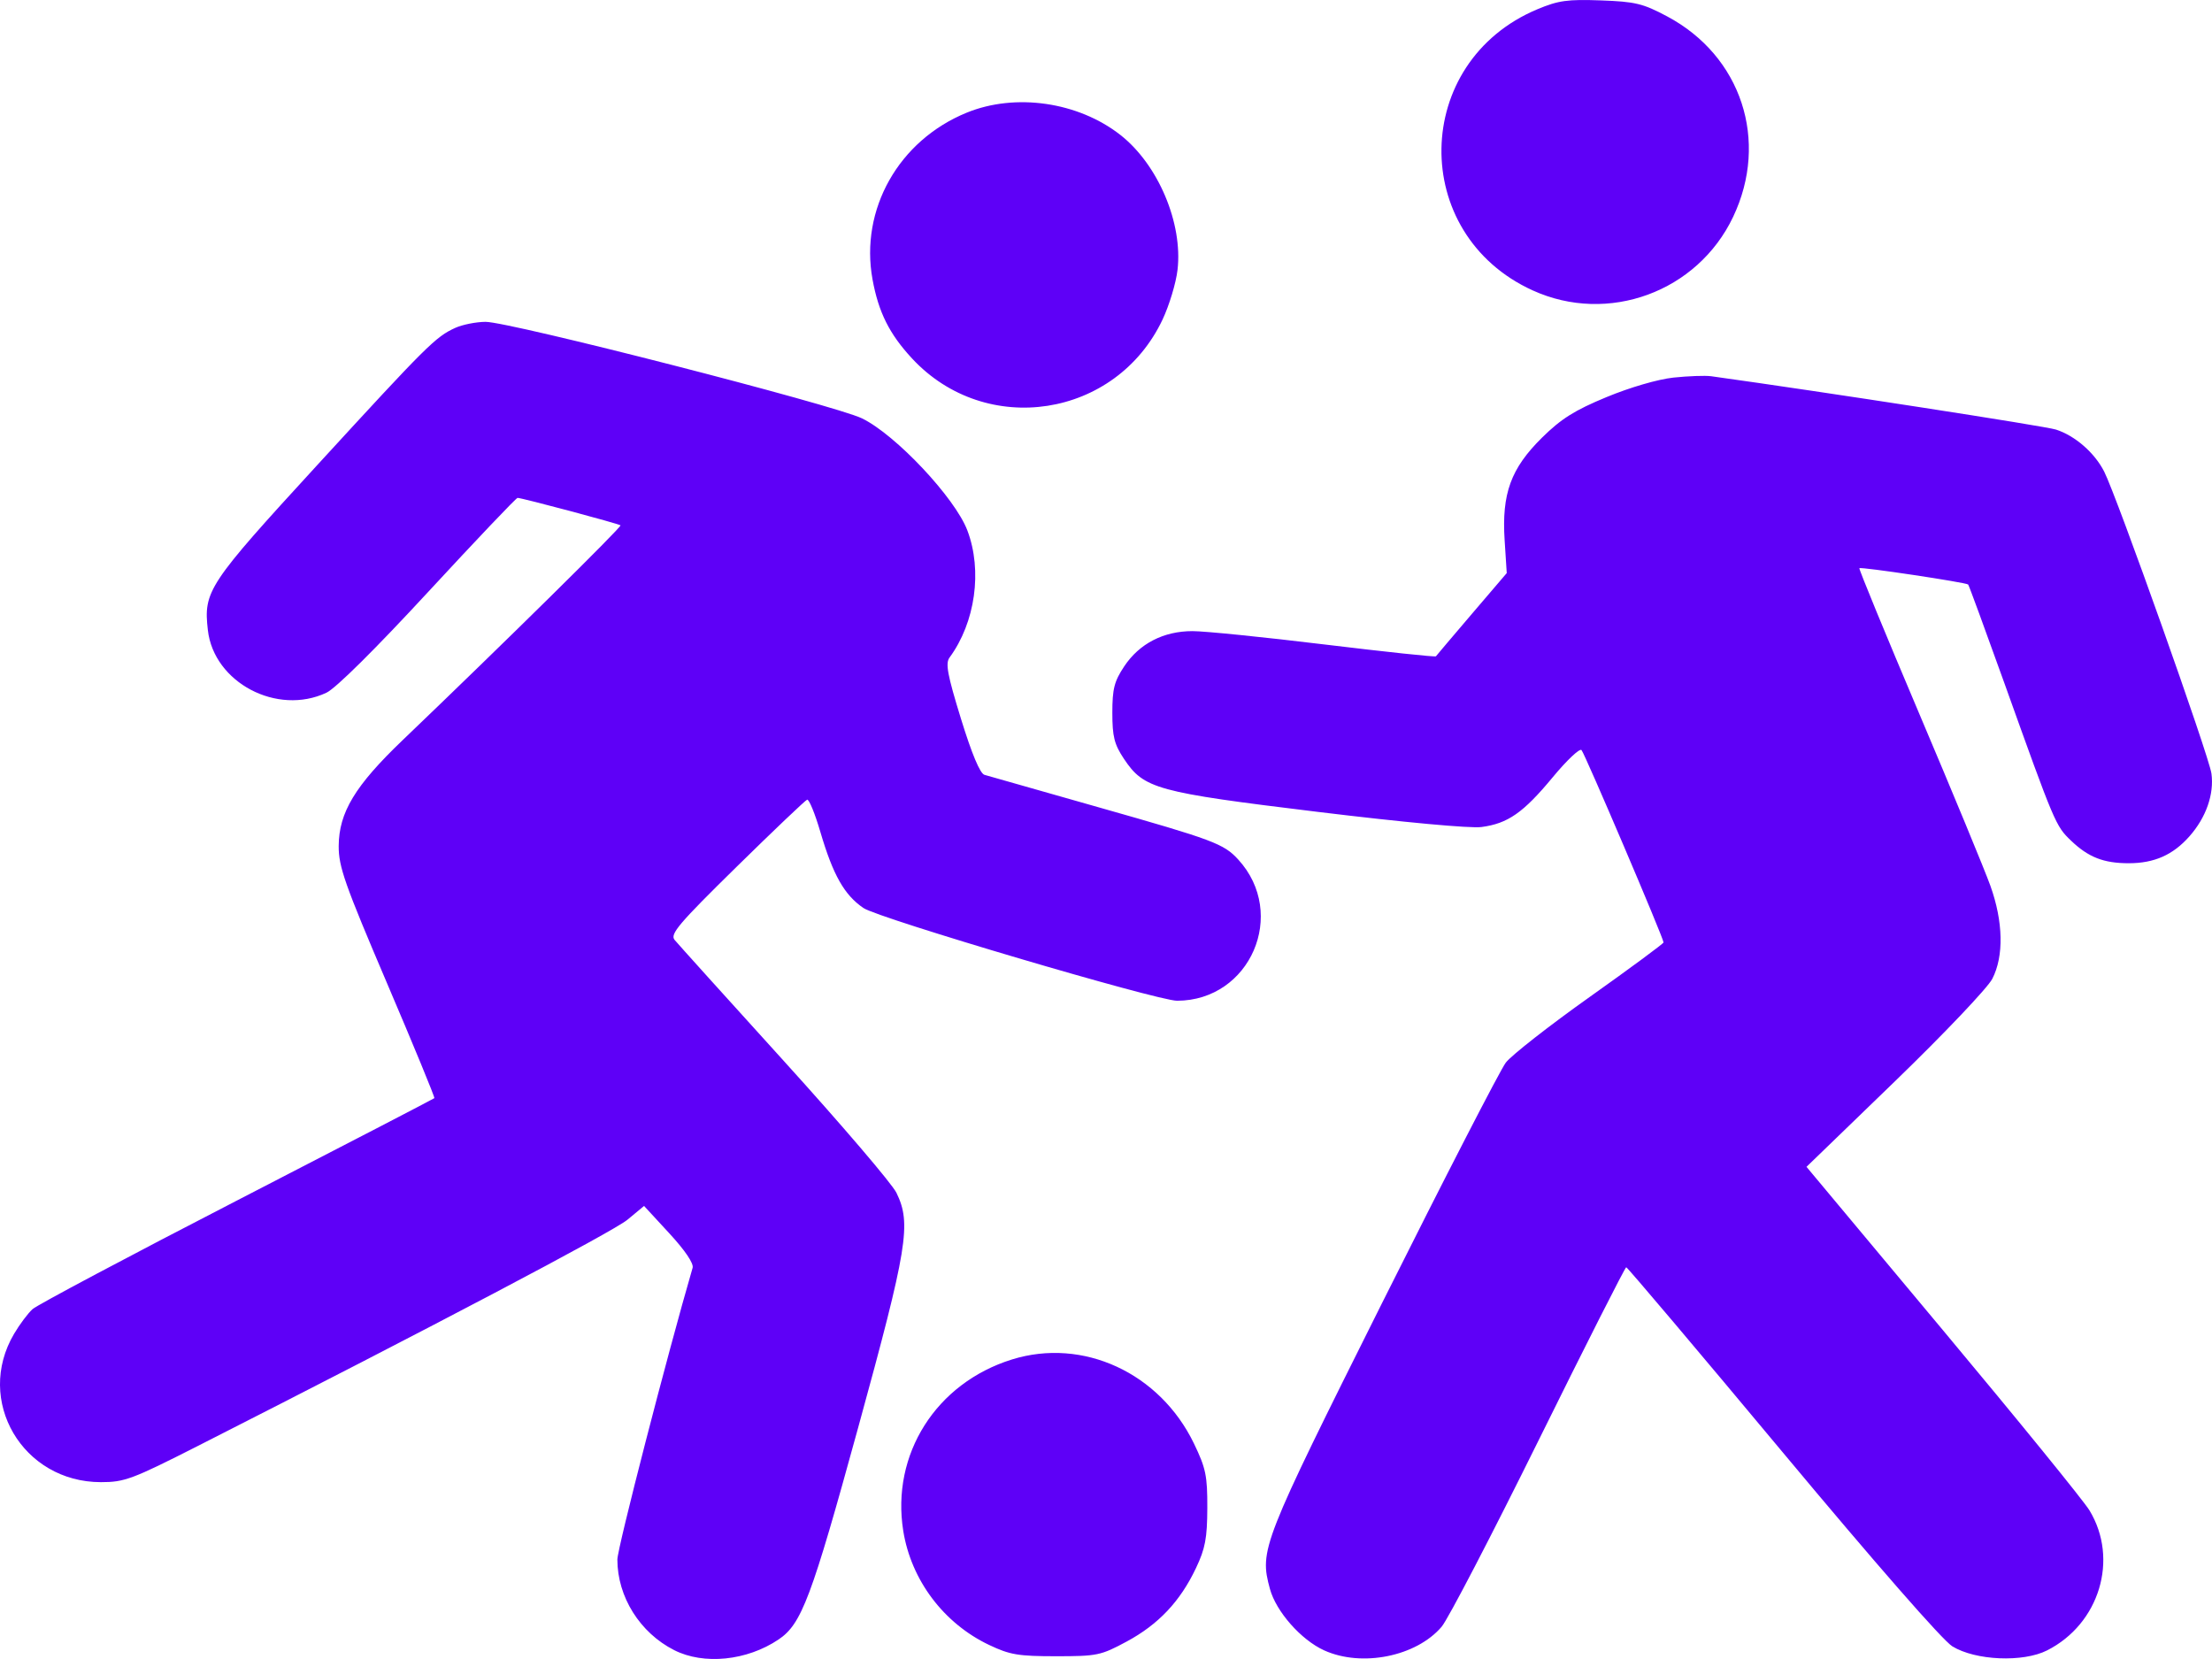 <svg width="60" height="45" viewBox="0 0 60 45" fill="none" xmlns="http://www.w3.org/2000/svg">
<path fill-rule="evenodd" clip-rule="evenodd" d="M41.699 0.252C38.292 1.68 38.215 6.349 41.574 7.877C43.619 8.808 46.042 7.92 47.01 5.884C47.993 3.818 47.235 1.516 45.22 0.444C44.562 0.094 44.358 0.045 43.423 0.011C42.518 -0.022 42.272 0.012 41.699 0.252ZM26.22 3.057C24.376 3.811 23.321 5.68 23.667 7.579C23.83 8.471 24.125 9.061 24.738 9.722C26.744 11.886 30.275 11.337 31.535 8.666C31.716 8.281 31.899 7.676 31.94 7.321C32.088 6.055 31.414 4.463 30.391 3.661C29.246 2.763 27.542 2.516 26.22 3.057ZM12.348 8.894C11.815 9.137 11.59 9.361 8.607 12.613C5.639 15.849 5.517 16.032 5.638 17.091C5.799 18.515 7.517 19.421 8.856 18.789C9.109 18.67 10.184 17.604 11.62 16.049C12.913 14.65 14.001 13.505 14.039 13.505C14.164 13.507 16.786 14.206 16.831 14.25C16.87 14.289 13.659 17.456 10.926 20.072C9.629 21.313 9.193 22.036 9.187 22.948C9.184 23.508 9.35 23.98 10.499 26.672C11.223 28.367 11.8 29.769 11.782 29.787C11.764 29.805 9.356 31.054 6.431 32.562C3.505 34.07 1.01 35.396 0.884 35.509C0.758 35.622 0.532 35.925 0.381 36.181C-0.686 37.99 0.611 40.203 2.738 40.203C3.378 40.203 3.585 40.126 5.369 39.22C11.708 36 16.628 33.409 17.019 33.085L17.47 32.711L18.156 33.455C18.582 33.917 18.821 34.271 18.787 34.389C18.1 36.749 16.746 41.999 16.746 42.302C16.747 43.314 17.357 44.288 18.286 44.759C19.09 45.167 20.261 45.048 21.118 44.471C21.744 44.05 22.007 43.351 23.277 38.725C24.622 33.826 24.725 33.191 24.315 32.353C24.195 32.107 22.825 30.504 21.271 28.79C19.717 27.077 18.379 25.593 18.297 25.493C18.17 25.337 18.409 25.055 19.975 23.517C20.979 22.531 21.843 21.709 21.893 21.691C21.944 21.673 22.106 22.067 22.252 22.566C22.597 23.737 22.902 24.276 23.421 24.63C23.829 24.909 31.399 27.146 31.929 27.145C33.914 27.14 34.933 24.786 33.588 23.316C33.195 22.886 32.913 22.781 29.811 21.901C28.203 21.445 26.805 21.047 26.703 21.017C26.583 20.982 26.361 20.452 26.066 19.496C25.699 18.305 25.64 17.993 25.756 17.836C26.456 16.885 26.653 15.477 26.239 14.387C25.903 13.503 24.295 11.792 23.383 11.349C22.642 10.988 13.816 8.726 13.169 8.73C12.911 8.732 12.541 8.806 12.348 8.894ZM45.392 10.242C44.968 10.288 44.211 10.508 43.575 10.772C42.712 11.129 42.348 11.358 41.829 11.869C40.98 12.706 40.731 13.391 40.813 14.656L40.87 15.545L39.924 16.652C39.404 17.262 38.965 17.779 38.949 17.802C38.933 17.826 37.577 17.681 35.934 17.482C34.292 17.282 32.677 17.119 32.347 17.119C31.561 17.119 30.905 17.457 30.494 18.075C30.224 18.481 30.172 18.684 30.172 19.334C30.172 19.98 30.224 20.188 30.486 20.582C31.03 21.398 31.357 21.488 35.744 22.022C38.074 22.306 39.879 22.473 40.184 22.433C40.9 22.339 41.322 22.044 42.118 21.082C42.497 20.624 42.848 20.292 42.898 20.345C42.987 20.439 45.123 25.447 45.123 25.563C45.123 25.594 44.223 26.259 43.123 27.04C42.023 27.821 40.998 28.623 40.845 28.823C40.692 29.023 39.184 31.954 37.492 35.337C34.22 41.883 34.159 42.038 34.446 43.097C34.613 43.713 35.291 44.482 35.918 44.766C36.94 45.229 38.416 44.932 39.104 44.125C39.276 43.924 40.459 41.648 41.735 39.067C43.01 36.486 44.08 34.374 44.111 34.374C44.143 34.374 46.048 36.627 48.346 39.382C50.868 42.406 52.694 44.495 52.956 44.656C53.584 45.042 54.875 45.098 55.528 44.766C56.947 44.047 57.478 42.294 56.678 40.971C56.52 40.709 54.727 38.505 52.695 36.073L49.001 31.65L51.407 29.323C52.734 28.039 53.915 26.796 54.041 26.55C54.358 25.934 54.338 25 53.988 24.024C53.833 23.593 52.962 21.486 52.053 19.344C51.144 17.201 50.416 15.431 50.435 15.412C50.478 15.37 53.334 15.799 53.386 15.855C53.407 15.877 53.846 17.075 54.364 18.518C55.737 22.352 55.759 22.403 56.175 22.801C56.645 23.252 57.06 23.415 57.74 23.415C58.435 23.415 58.943 23.19 59.389 22.684C59.84 22.174 60.061 21.542 59.985 20.982C59.922 20.512 57.416 13.459 57.075 12.791C56.814 12.279 56.286 11.819 55.767 11.652C55.479 11.559 49.52 10.637 46.413 10.205C46.252 10.183 45.792 10.2 45.392 10.242ZM27.45 36.875C25.391 37.515 24.167 39.447 24.501 41.528C24.716 42.863 25.599 44.035 26.83 44.619C27.393 44.887 27.624 44.925 28.647 44.925C29.761 44.925 29.858 44.905 30.562 44.526C31.424 44.061 32.012 43.438 32.44 42.535C32.692 42.005 32.745 41.723 32.748 40.903C32.751 40.029 32.708 39.823 32.385 39.154C31.459 37.238 29.376 36.276 27.45 36.875Z" fill="#5E00F7"/>
</svg>
